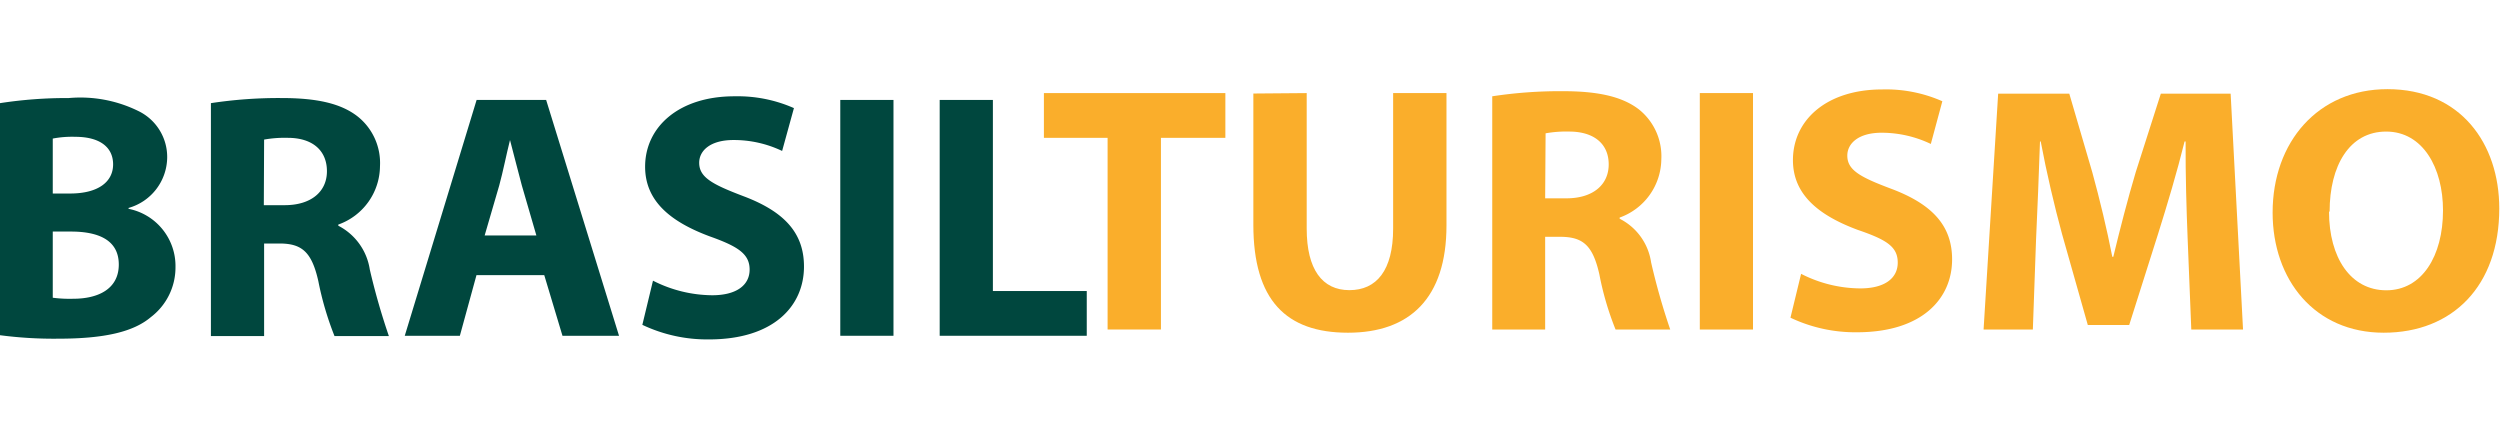 <svg id="Camada_1" data-name="Camada 1" xmlns="http://www.w3.org/2000/svg" width="175" height="30" viewBox="0 0 171.52 17.17"><path d="M2.53,7.47a30.11,30.11,0,0,1,4.72-.35A9,9,0,0,1,12,8,3.5,3.5,0,0,1,14,11.22a3.64,3.64,0,0,1-2.65,3.44v.06a4,4,0,0,1,3.22,4,4.28,4.28,0,0,1-1.69,3.43c-1.18,1-3.14,1.48-6.36,1.48a28.18,28.18,0,0,1-4-.24Zm3.62,6.2H7.34c1.94,0,2.95-.81,2.95-2S9.36,9.78,7.7,9.78a7,7,0,0,0-1.55.12Zm0,7.15a8.89,8.89,0,0,0,1.41.07c1.66,0,3.12-.64,3.12-2.35S9.23,16.28,7.4,16.28H6.15Z" transform="translate(-2.53 -6.51)" style="fill:#00473e"/><path d="M17,7.47a30.83,30.83,0,0,1,4.87-.35c2.4,0,4.08.37,5.23,1.29a4.08,4.08,0,0,1,1.5,3.39,4.29,4.29,0,0,1-2.86,4v.08a4.06,4.06,0,0,1,2.16,3,46.1,46.1,0,0,0,1.31,4.57H25.48a21.35,21.35,0,0,1-1.11-3.77c-.45-2-1.13-2.57-2.63-2.58H20.65v6.35H17Zm3.63,7h1.43c1.82,0,2.9-.93,2.9-2.33S24,9.86,22.3,9.85a8.05,8.05,0,0,0-1.65.12Z" transform="translate(-2.53 -6.51)" style="fill:#00473e"/><path d="M35.22,19.27l-1.14,4.16H30.3L35.23,7.25H40l5,16.18H41.12l-1.25-4.16Zm4.11-2.72-1-3.44c-.27-1-.56-2.17-.81-3.11h0c-.24.95-.48,2.18-.74,3.12l-1,3.43Z" transform="translate(-2.53 -6.51)" style="fill:#00473e"/><path d="M47.33,19.65a9.08,9.08,0,0,0,4.06,1c1.68,0,2.57-.7,2.57-1.76s-.77-1.58-2.71-2.27c-2.7-1-4.46-2.42-4.46-4.79C46.79,9.1,49.11,7,52.91,7A9.56,9.56,0,0,1,57,7.81l-.81,2.94A7.68,7.68,0,0,0,52.85,10c-1.59,0-2.35.73-2.35,1.56,0,1,.9,1.48,3,2.28,2.86,1.07,4.19,2.55,4.19,4.84,0,2.7-2.07,5-6.52,5a10.38,10.38,0,0,1-4.57-1Z" transform="translate(-2.53 -6.51)" style="fill:#00473e"/><path d="M63.83,7.25V23.43H60.18V7.25Z" transform="translate(-2.53 -6.51)" style="fill:#00473e"/><path d="M67,7.25h3.65V20.36h6.44v3.07H67Z" transform="translate(-2.53 -6.51)" style="fill:#00473e"/><path d="M78.52,9.85H74.15V6.78H86.6V9.85H82.18V23H78.52Z" transform="translate(-2.53 -6.51)" style="fill:#faae2b"/><path d="M92.18,6.78v9.3c0,2.8,1.07,4.22,2.93,4.22s3-1.35,3-4.22V6.78h3.66v9.08c0,5-2.53,7.36-6.76,7.36S88.52,21,88.52,15.81v-9Z" transform="translate(-2.53 -6.51)" style="fill:#faae2b"/><path d="M104.91,7a30.83,30.83,0,0,1,4.87-.35c2.39,0,4.08.37,5.23,1.28a4.11,4.11,0,0,1,1.5,3.39,4.3,4.3,0,0,1-2.86,4v.08a4,4,0,0,1,2.16,3A46.1,46.1,0,0,0,117.12,23h-3.75a20.41,20.41,0,0,1-1.11-3.78c-.45-2-1.13-2.56-2.63-2.58h-1.09V23h-3.63Zm3.63,7H110c1.82,0,2.9-.93,2.9-2.33s-1-2.24-2.68-2.25a8.05,8.05,0,0,0-1.65.12Z" transform="translate(-2.53 -6.51)" style="fill:#faae2b"/><path d="M122.8,6.78V23h-3.65V6.78Z" transform="translate(-2.53 -6.51)" style="fill:#faae2b"/><path d="M126.1,19.18a9,9,0,0,0,4.06,1c1.68,0,2.57-.7,2.57-1.77S132,16.85,130,16.17c-2.7-1-4.46-2.43-4.46-4.79,0-2.76,2.32-4.85,6.12-4.85a9.56,9.56,0,0,1,4.13.81L135,10.27a7.82,7.82,0,0,0-3.38-.77c-1.59,0-2.35.74-2.35,1.57,0,1,.9,1.48,3,2.27,2.86,1.07,4.19,2.56,4.19,4.85,0,2.7-2.07,5-6.53,5a10.37,10.37,0,0,1-4.56-1Z" transform="translate(-2.53 -6.51)" style="fill:#faae2b"/><path d="M152.62,16.77c-.08-2-.15-4.3-.14-6.67h-.07c-.51,2.07-1.2,4.37-1.8,6.28l-2,6.31h-2.84L144,16.44c-.52-1.91-1.06-4.2-1.46-6.34h-.05c-.08,2.2-.17,4.7-.27,6.72L142,23h-3.38l1-16.18h4.88l1.58,5.4c.51,1.86,1,3.89,1.37,5.79h.07c.45-1.87,1-4,1.54-5.81l1.72-5.38h4.79L156.42,23h-3.55Z" transform="translate(-2.53 -6.51)" style="fill:#faae2b"/><path d="M174,14.7c0,5.31-3.2,8.52-7.93,8.52s-7.62-3.63-7.62-8.24c0-4.84,3.11-8.47,7.88-8.47C171.33,6.51,174,10.23,174,14.7Zm-11.68.21c0,3.17,1.49,5.4,3.93,5.4s3.89-2.34,3.89-5.48c0-2.92-1.38-5.41-3.9-5.41S162.36,11.76,162.36,14.91Z" transform="translate(-2.53 -6.51)" style="fill:#faae2b"/></svg>
